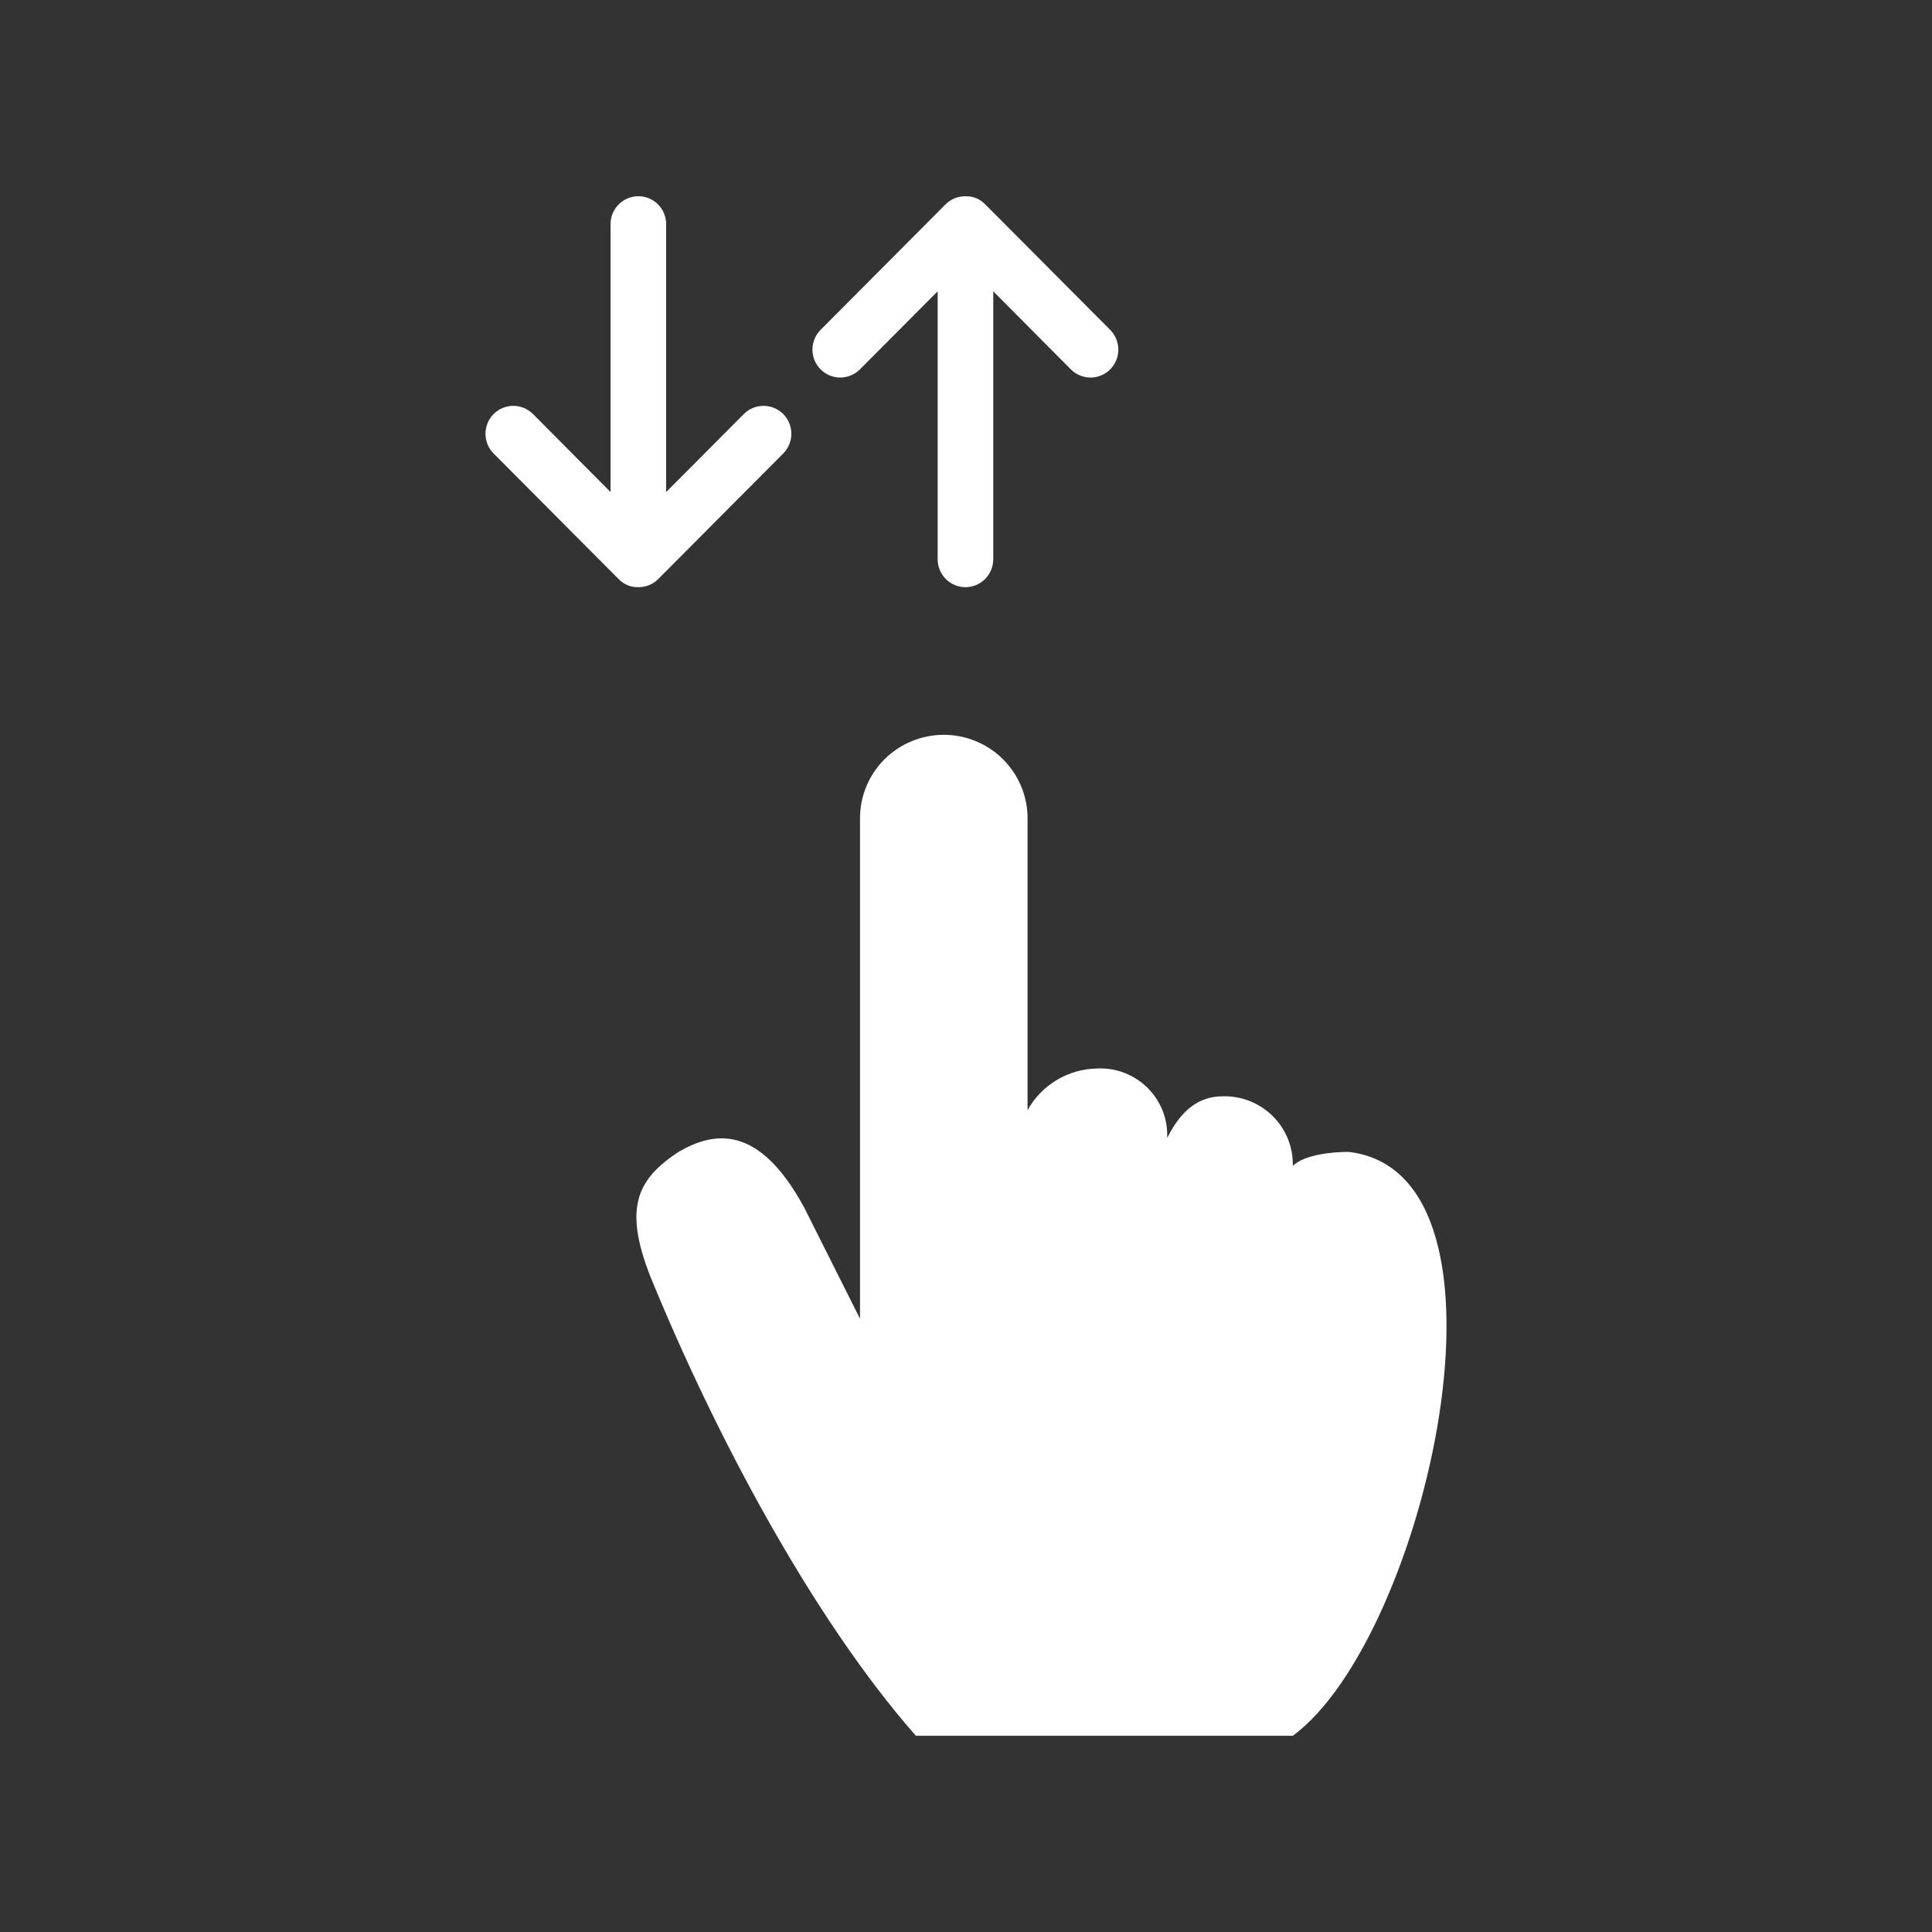 <svg width="64" height="64" viewBox="0 0 64 64" fill="none" xmlns="http://www.w3.org/2000/svg">
<rect x="0" y="0" width="64" height="64" fill="#333333" stroke="none"/>
<path fill-rule="evenodd" clip-rule="evenodd" d="M21.146 19.45C21.027 19.454 20.908 19.432 20.797 19.388C20.686 19.343 20.585 19.276 20.501 19.191L16.357 15.028C16.183 14.856 16.084 14.621 16.082 14.376C16.08 14.13 16.176 13.894 16.347 13.72C16.519 13.545 16.753 13.446 16.997 13.444C17.241 13.442 17.477 13.538 17.651 13.71L20.225 16.3L20.225 7.425C20.225 7.18 20.322 6.944 20.495 6.771C20.668 6.597 20.902 6.5 21.146 6.5C21.39 6.5 21.625 6.597 21.797 6.771C21.97 6.944 22.067 7.18 22.067 7.425L22.067 16.3L24.646 13.71C24.82 13.538 25.055 13.442 25.3 13.444C25.544 13.446 25.778 13.545 25.949 13.72C26.034 13.806 26.102 13.909 26.147 14.021C26.192 14.134 26.215 14.254 26.215 14.376C26.213 14.621 26.114 14.856 25.94 15.028L21.795 19.191C21.621 19.36 21.388 19.453 21.146 19.45ZM26.639 40C25.122 37.2 23.632 37.49 22.476 38.158C21.139 39.047 20.626 39.963 21.551 42.303C23.651 47.438 26.874 53.553 30.339 57.5H42.826C47.215 54.276 50.749 38.867 44.676 38.158C44.121 38.158 43.228 38.245 42.826 38.618C42.833 38.314 42.778 38.012 42.664 37.729C42.55 37.447 42.38 37.19 42.164 36.975C41.948 36.76 41.69 36.59 41.407 36.477C41.123 36.364 40.819 36.309 40.514 36.316C39.709 36.316 39.126 36.776 38.664 37.697C38.677 37.391 38.627 37.086 38.516 36.8C38.404 36.515 38.234 36.255 38.017 36.039C37.799 35.822 37.539 35.653 37.252 35.542C36.965 35.431 36.658 35.381 36.351 35.395C35.877 35.402 35.414 35.533 35.008 35.776C34.602 36.018 34.268 36.364 34.039 36.776V27.105C34.039 26.372 33.746 25.67 33.226 25.151C32.705 24.633 32 24.342 31.264 24.342C30.528 24.342 29.822 24.633 29.301 25.151C28.781 25.67 28.489 26.372 28.489 27.105V43.684L26.639 40ZM32.331 6.563C32.22 6.518 32.101 6.497 31.982 6.501C31.74 6.498 31.507 6.591 31.332 6.76L27.188 10.922C27.014 11.094 26.915 11.329 26.913 11.575C26.912 11.696 26.935 11.817 26.981 11.929C27.026 12.042 27.094 12.144 27.179 12.231C27.35 12.406 27.584 12.505 27.828 12.507C28.073 12.508 28.308 12.412 28.482 12.24L31.061 9.65V18.526C31.061 18.771 31.158 19.006 31.331 19.18C31.503 19.353 31.738 19.451 31.982 19.451C32.226 19.451 32.46 19.353 32.633 19.18C32.806 19.006 32.903 18.771 32.903 18.526V9.65L35.477 12.24C35.651 12.412 35.886 12.508 36.131 12.507C36.375 12.505 36.609 12.406 36.781 12.231C36.952 12.056 37.048 11.82 37.046 11.575C37.044 11.329 36.945 11.094 36.771 10.922L32.627 6.76C32.543 6.674 32.442 6.607 32.331 6.563Z" fill="white"/>
</svg>

